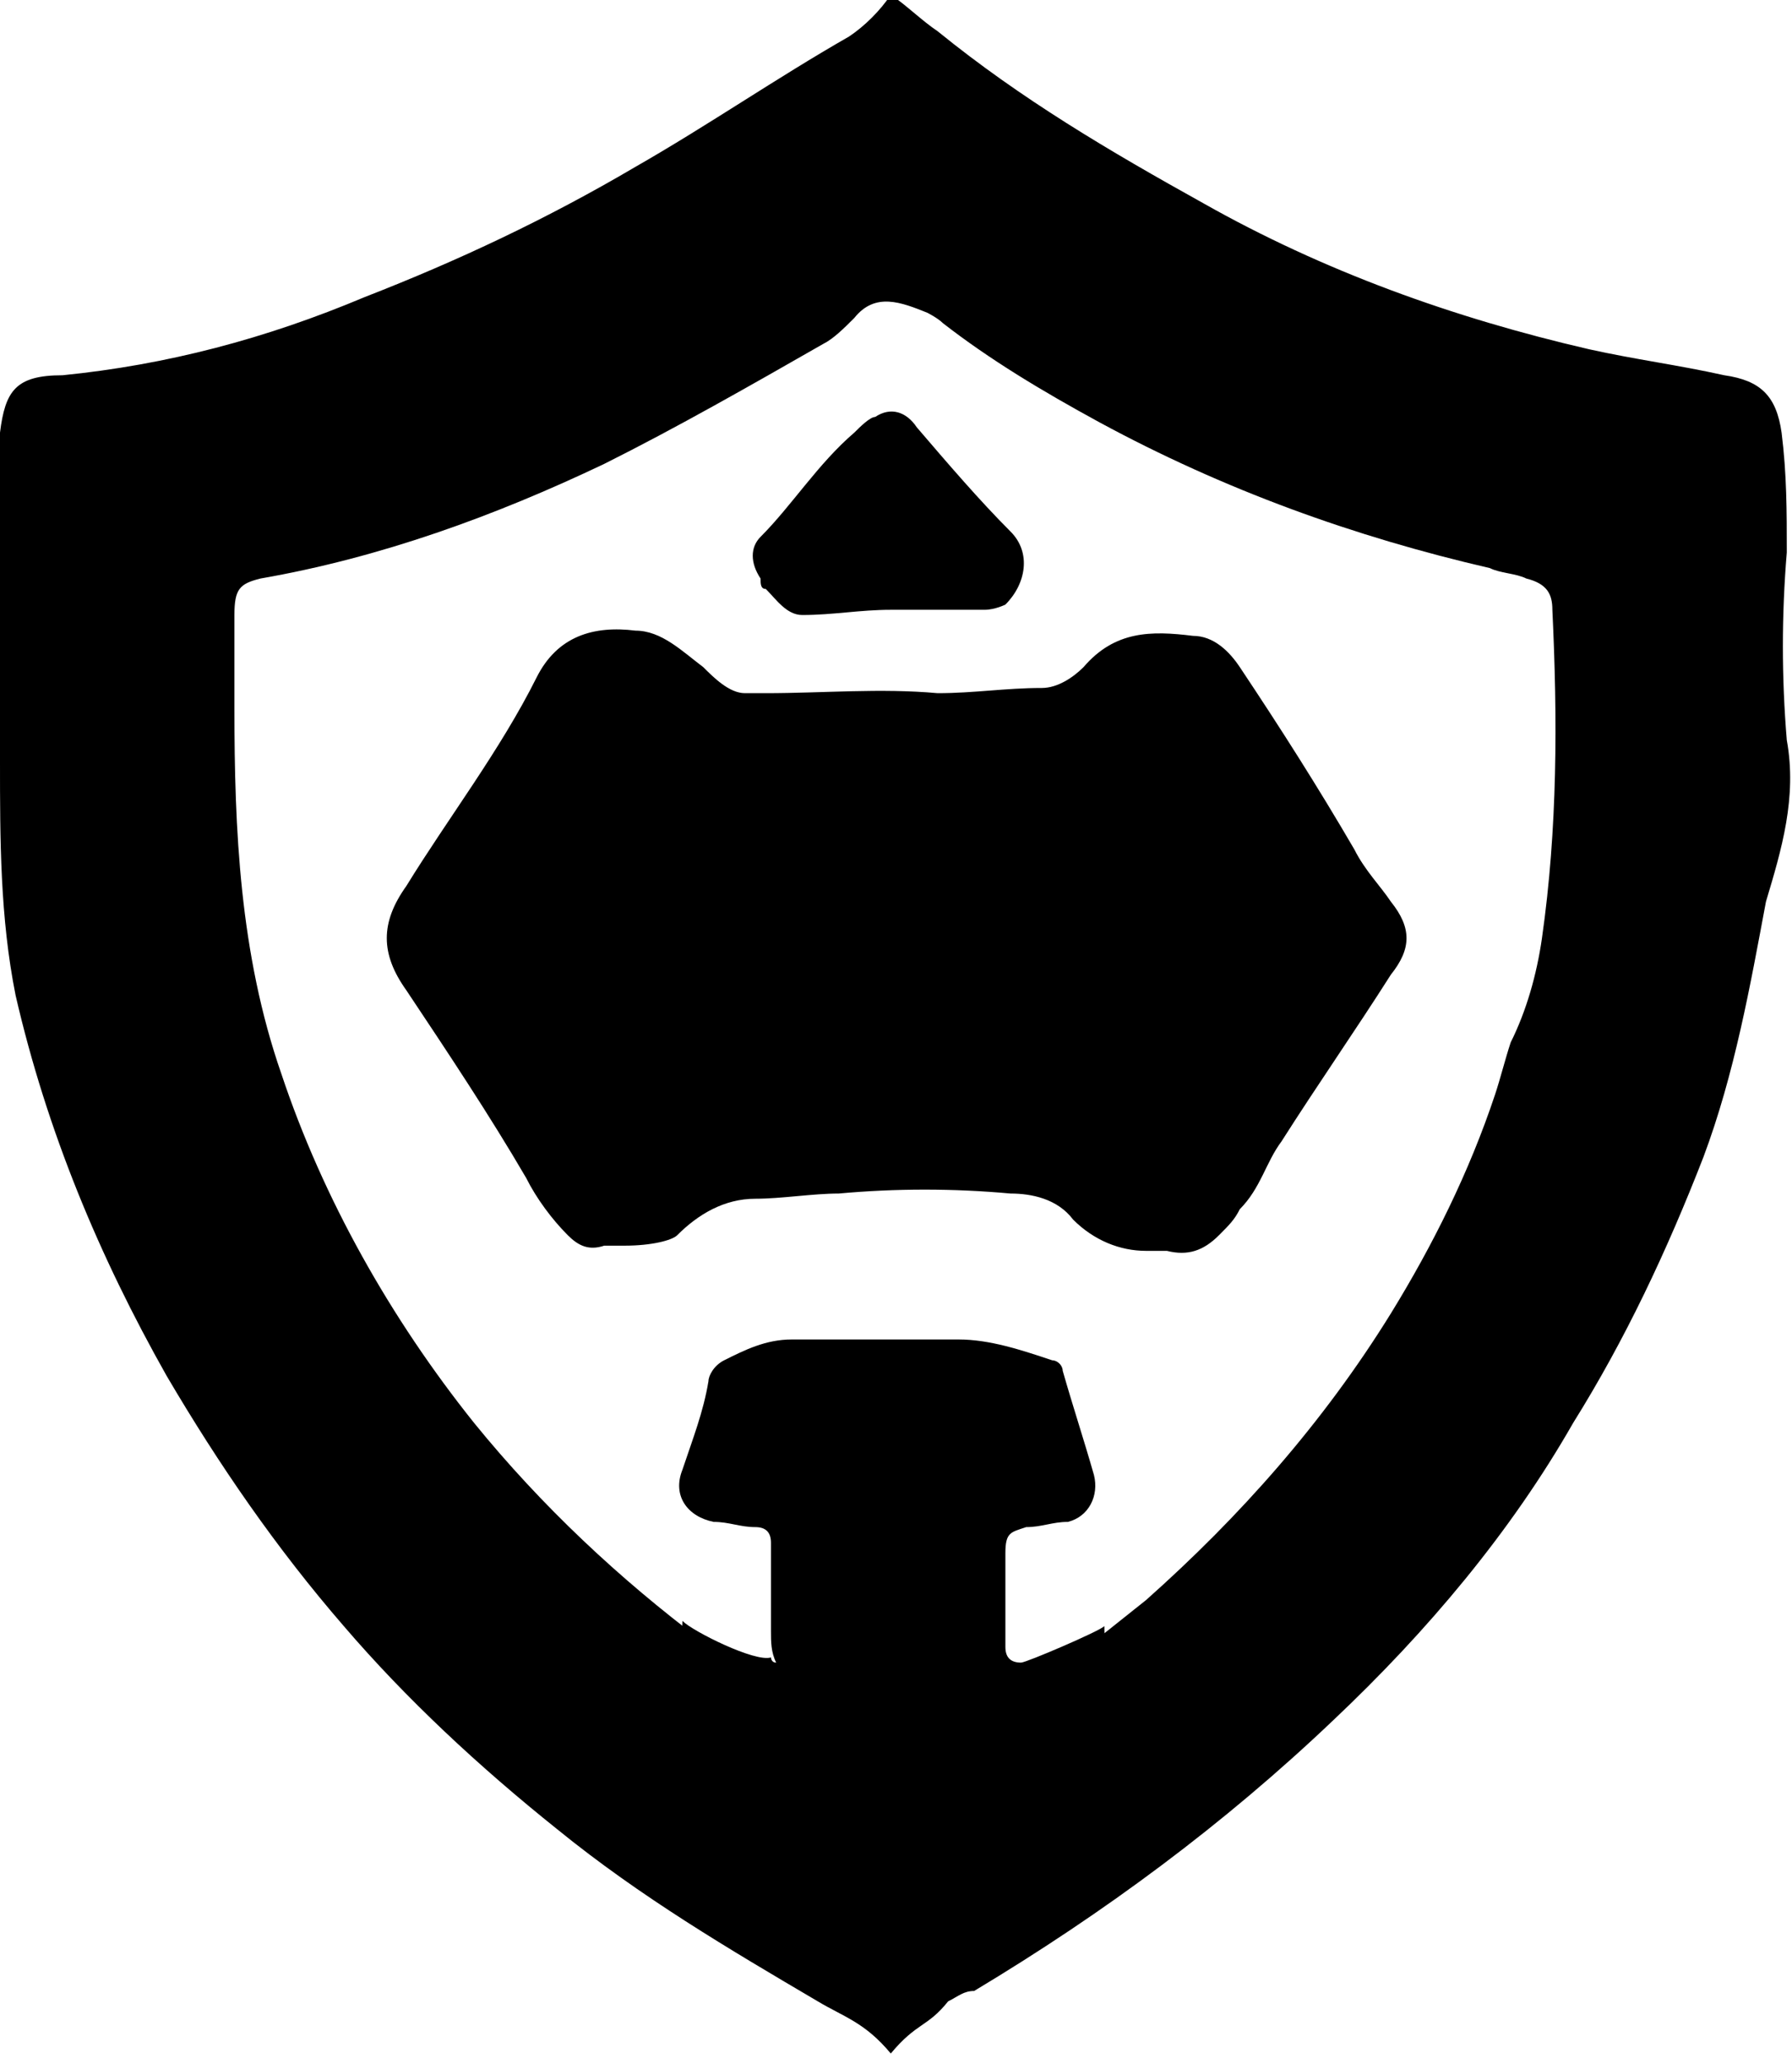 <?xml version="1.0" encoding="utf-8"?>
<!-- Generator: Adobe Illustrator 27.7.0, SVG Export Plug-In . SVG Version: 6.00 Build 0)  -->
<svg version="1.1" id="Layer_1" xmlns="http://www.w3.org/2000/svg" xmlns:xlink="http://www.w3.org/1999/xlink" x="0px" y="0px"
	 viewBox="0 0 34.4 39.6" style="enable-background:new 0 0 34.4 39.6;" xml:space="preserve">
<style type="text/css">
	.st0{display:none;fill:#FFFFFF;}
</style>
<g>
	<path class="st0" d="M17,39.6c0.5-0.6,0.5-0.6,1.3-1c0.2-0.1,0.3-0.2,0.5-0.2c2.5-1.5,4.8-3.2,6.9-5.2c1.8-1.7,3.4-3.6,4.6-5.7
		c1-1.6,1.8-3.3,2.5-5.1c0.6-1.6,0.9-3.3,1.2-4.9c0.2-1,0.4-2.1,0.3-3.2c-0.1-1.2-0.1-2.4,0-3.6c0-0.8,0-1.5-0.1-2.3
		c-0.1-0.7-0.4-1-1.1-1.1c-0.9-0.2-1.7-0.3-2.6-0.5c-2.6-0.6-5.1-1.5-7.4-2.8c-1.8-1-3.5-2-5.1-3.3c-0.3-0.2-0.6-0.5-0.9-0.7
		c-0.2,0.3-0.5,0.6-0.8,0.8c-1.4,0.8-2.7,1.7-4.1,2.5c-1.7,1-3.4,1.8-5.2,2.5C5.1,6.5,3.2,7,1.2,7.2C0.3,7.2,0.1,7.5,0,8.3
		c0,1.1,0,2.3,0,3.4c0,1,0,2,0,2.9c0,1.5,0,3,0.3,4.5c0.6,2.6,1.6,5,2.9,7.3c1,1.7,2.1,3.3,3.4,4.8c1.2,1.4,2.6,2.7,4.1,3.9
		c1.6,1.3,3.3,2.3,5,3.3C16.3,38.8,16.9,38.9,17,39.6z"/>
	<path d="M19.3,31.6c0-0.6,0-1.2,0-1.8c0-0.4,0.1-0.4,0.4-0.5c0.3,0,0.5-0.1,0.8-0.1c0.4-0.1,0.6-0.5,0.5-0.9
		c-0.2-0.7-0.4-1.3-0.6-2c0-0.1-0.1-0.2-0.2-0.2c-0.6-0.2-1.2-0.4-1.8-0.4c-1.1,0-2.1,0-3.2,0c-0.5,0-0.9,0.2-1.3,0.4
		c-0.2,0.1-0.3,0.3-0.3,0.4c-0.1,0.6-0.3,1.1-0.5,1.7c-0.2,0.5,0.1,0.9,0.6,1c0.3,0,0.5,0.1,0.8,0.1c0.2,0,0.3,0.1,0.3,0.3
		c0,0.6,0,1.1,0,1.7c0,0.2,0,0.4,0.1,0.6c-0.1,0-0.1-0.1-0.1-0.1c-0.3,0.1-1.5-0.5-1.7-0.7c-0.2,5,6.1,4.7,8.2,3
		c0,0-0.1-2.2-0.1-2.9c-0.1,0.1-1.5,0.7-1.6,0.7C19.4,31.9,19.3,31.8,19.3,31.6z"/>
	<path d="M34.3,14.2c-0.1-1.2-0.1-2.4,0-3.6c0-0.8,0-1.5-0.1-2.3c-0.1-0.7-0.4-1-1.1-1.1c-0.9-0.2-1.7-0.3-2.6-0.5
		c-2.6-0.6-5.1-1.5-7.4-2.8c-1.8-1-3.5-2-5.1-3.3c-0.3-0.2-0.6-0.5-0.9-0.7c-0.2,0.3-0.5,0.6-0.8,0.8c-1.4,0.8-2.7,1.7-4.1,2.5
		c-1.7,1-3.4,1.8-5.2,2.5C5.1,6.5,3.2,7,1.2,7.2C0.3,7.2,0.1,7.5,0,8.3c0,1.1,0,2.3,0,3.4c0,1,0,2,0,2.9c0,1.5,0,3,0.3,4.5
		c0.6,2.6,1.6,5,2.9,7.3c1,1.7,2.1,3.3,3.4,4.8c1.2,1.4,2.6,2.7,4.1,3.9c1.6,1.3,3.3,2.3,5,3.3c0.5,0.3,0.9,0.4,1.4,1
		c0.5-0.6,0.7-0.5,1.1-1c0.2-0.1,0.3-0.2,0.5-0.2c2.5-1.5,4.8-3.2,6.9-5.2c1.8-1.7,3.4-3.6,4.6-5.7c1-1.6,1.8-3.3,2.5-5.1
		c0.6-1.6,0.9-3.3,1.2-4.9C34.2,16.3,34.5,15.3,34.3,14.2z M29.6,18c-0.1,0.7-0.3,1.4-0.6,2c-0.1,0.3-0.2,0.7-0.3,1
		c-0.5,1.5-1.2,2.9-2,4.2c-1.3,2.1-2.9,3.9-4.7,5.5c-0.5,0.4-1,0.8-1.4,1.1c0,0.9,0,1.8,0,1.8c-2,1-6,2-7-2c0,0-0.1-0.1-0.1-0.1
		c-1.6-1.2-3.1-2.6-4.4-4.2c-1.6-2-2.9-4.3-3.7-6.7c-0.8-2.3-0.9-4.7-0.9-7c0-0.6,0-1.2,0-1.8c0-0.5,0.1-0.6,0.5-0.7
		c2.3-0.4,4.5-1.2,6.6-2.2c1.4-0.7,2.8-1.5,4.2-2.3c0.2-0.1,0.4-0.3,0.6-0.5c0.4-0.5,0.9-0.3,1.4-0.1C17.8,6,18,6.1,18.1,6.2
		c0.9,0.7,1.9,1.3,3,1.9c2.4,1.3,4.9,2.2,7.5,2.8c0.2,0.1,0.5,0.1,0.7,0.2c0.4,0.1,0.5,0.3,0.5,0.6C29.9,13.8,29.9,15.9,29.6,18z"/>
	<path class="st0" d="M14.4,31.9c-0.1,0-0.1-0.1-0.1-0.1c-0.4,0.2-0.6-0.2-0.8-0.3c-1.6-1.2-3.1-2.6-4.4-4.2c-1.6-2-2.9-4.3-3.7-6.7
		c-0.8-2.3-0.9-4.7-0.9-7c0-0.6,0-1.2,0-1.8c0-0.5,0.1-0.6,0.5-0.7c2.3-0.4,4.5-1.2,6.6-2.2c1.4-0.7,2.8-1.5,4.2-2.3
		c0.2-0.1,0.4-0.3,0.6-0.5c0.4-0.5,0.9-0.3,1.4-0.1C17.8,6,18,6.1,18.1,6.2c0.9,0.7,1.9,1.3,3,1.9c2.4,1.3,4.9,2.2,7.5,2.8
		c0.2,0.1,0.5,0.1,0.7,0.2c0.4,0.1,0.5,0.3,0.5,0.6c0.1,2.1,0.1,4.2-0.2,6.3c-0.1,0.7-0.3,1.4-0.6,2c-0.1,0.3-0.2,0.7-0.3,1
		c-0.5,1.5-1.2,2.9-2,4.2c-1.3,2.1-2.9,3.9-4.7,5.5c-0.6,0.5-1.2,0.9-1.8,1.4c-0.2-0.2-0.3-0.3-0.3-0.6c0-0.7,0-1.5,0-2.2
		c0-0.5,0.1-0.5,0.6-0.6c0.3,0,0.7-0.1,1-0.2c0.5-0.2,0.8-0.6,0.6-1.1c-0.3-0.8-0.4-1.6-0.8-2.4c0-0.1-0.1-0.2-0.2-0.2
		c-0.7-0.3-1.4-0.4-2.2-0.4c-1.3,0-2.6,0-3.9,0c-0.6,0-1.1,0.2-1.6,0.5c-0.2,0.1-0.3,0.3-0.4,0.5c-0.2,0.7-0.4,1.4-0.7,2
		c-0.2,0.6,0.1,1.1,0.7,1.2c0.3,0.1,0.7,0.1,1,0.1c0.2,0,0.4,0.1,0.4,0.4c0,0.7,0,1.4,0,2.1C14.3,31.4,14.3,31.7,14.4,31.9z
		 M10.8,25.1c0.6,0,1.1-0.1,1.5-0.5c0.5-0.4,1.1-0.8,1.8-0.8c0.7,0,1.3,0,2-0.1c1.3-0.1,2.7,0,4,0.1c0.5,0,1.1,0.1,1.5,0.6
		c0.4,0.5,1,0.7,1.7,0.7c0.1,0,0.3,0,0.4,0c0.5,0.1,0.9,0,1.2-0.4c0.2-0.2,0.3-0.4,0.5-0.6c0.4-0.5,0.6-1,0.9-1.6
		c0.8-1.3,1.7-2.6,2.5-3.9c0.4-0.6,0.4-1.1,0-1.7c-0.3-0.4-0.6-0.8-0.9-1.3c-0.8-1.5-1.8-2.9-2.7-4.3c-0.2-0.4-0.6-0.6-1-0.7
		c-1-0.1-1.9,0-2.6,0.8c-0.3,0.3-0.6,0.5-1,0.5c-0.8,0.1-1.6,0.2-2.5,0.1c-1.3-0.1-2.6,0.1-4,0c-0.2,0-0.3,0-0.5-0.1
		c-0.4-0.1-0.7-0.4-1-0.7c-0.5-0.4-1-0.8-1.6-0.9c-1-0.1-1.8,0.2-2.3,1.2c-0.9,1.7-2,3.3-3.1,4.9c-0.5,0.9-0.5,1.6,0,2.4
		c1,1.4,1.9,2.9,2.8,4.3c0.3,0.5,0.5,0.9,0.9,1.3c0.2,0.2,0.5,0.3,0.8,0.3C10.5,25.1,10.7,25.1,10.8,25.1z M19.5,11.8
		c0.2,0,0.5-0.1,0.6-0.3c0.5-0.5,0.6-1.3,0.1-1.8C19.4,8.9,18.6,8,17.8,7c-0.3-0.4-0.7-0.4-1.1-0.2c-0.2,0.1-0.4,0.3-0.5,0.5
		c-0.8,0.9-1.5,1.9-2.4,2.7c-0.4,0.4-0.4,0.7-0.1,1.1c0.1,0.1,0.1,0.2,0.2,0.2c0.3,0.3,0.6,0.6,1,0.6c0.8,0,1.5-0.1,2.3-0.1
		C18,11.9,18.8,11.8,19.5,11.8z"/>
	<path d="M12,23.9c-0.1,0-0.3,0-0.4,0c-0.3,0.1-0.5,0-0.7-0.2c-0.3-0.3-0.6-0.7-0.8-1.1c-0.7-1.2-1.5-2.4-2.3-3.6
		c-0.5-0.7-0.5-1.3,0-2c0.8-1.3,1.8-2.6,2.5-4c0.4-0.8,1.1-1,1.9-0.9c0.5,0,0.9,0.4,1.3,0.7c0.2,0.2,0.5,0.5,0.8,0.5
		c0.1,0,0.2,0,0.4,0c1.1,0,2.2-0.1,3.3,0c0.7,0,1.3-0.1,2-0.1c0.3,0,0.6-0.2,0.8-0.4c0.6-0.7,1.3-0.7,2.1-0.6c0.4,0,0.7,0.3,0.9,0.6
		c0.8,1.2,1.5,2.3,2.2,3.5c0.2,0.4,0.5,0.7,0.7,1c0.4,0.5,0.4,0.9,0,1.4c-0.7,1.1-1.4,2.1-2.1,3.2c-0.3,0.4-0.4,0.9-0.8,1.3
		c-0.1,0.2-0.2,0.3-0.4,0.5c-0.3,0.3-0.6,0.4-1,0.3c-0.1,0-0.2,0-0.4,0c-0.5,0-1-0.2-1.4-0.6c-0.3-0.4-0.8-0.5-1.2-0.5
		c-1.1-0.1-2.2-0.1-3.3,0c-0.5,0-1.1,0.1-1.6,0.1c-0.6,0-1.1,0.3-1.5,0.7C12.9,23.8,12.5,23.9,12,23.9z"/>
	<path d="M18.9,11.7c-0.6,0-1.2,0-1.8,0c-0.6,0-1.1,0.1-1.7,0.1c-0.3,0-0.5-0.3-0.7-0.5c-0.1,0-0.1-0.1-0.1-0.2
		c-0.2-0.3-0.2-0.6,0-0.8c0.6-0.6,1.1-1.4,1.8-2C16.5,8.2,16.7,8,16.8,8c0.3-0.2,0.6-0.1,0.8,0.2c0.6,0.7,1.2,1.4,1.8,2
		c0.4,0.4,0.3,1-0.1,1.4C19.3,11.6,19.1,11.7,18.9,11.7z"/>
</g>
</svg>
